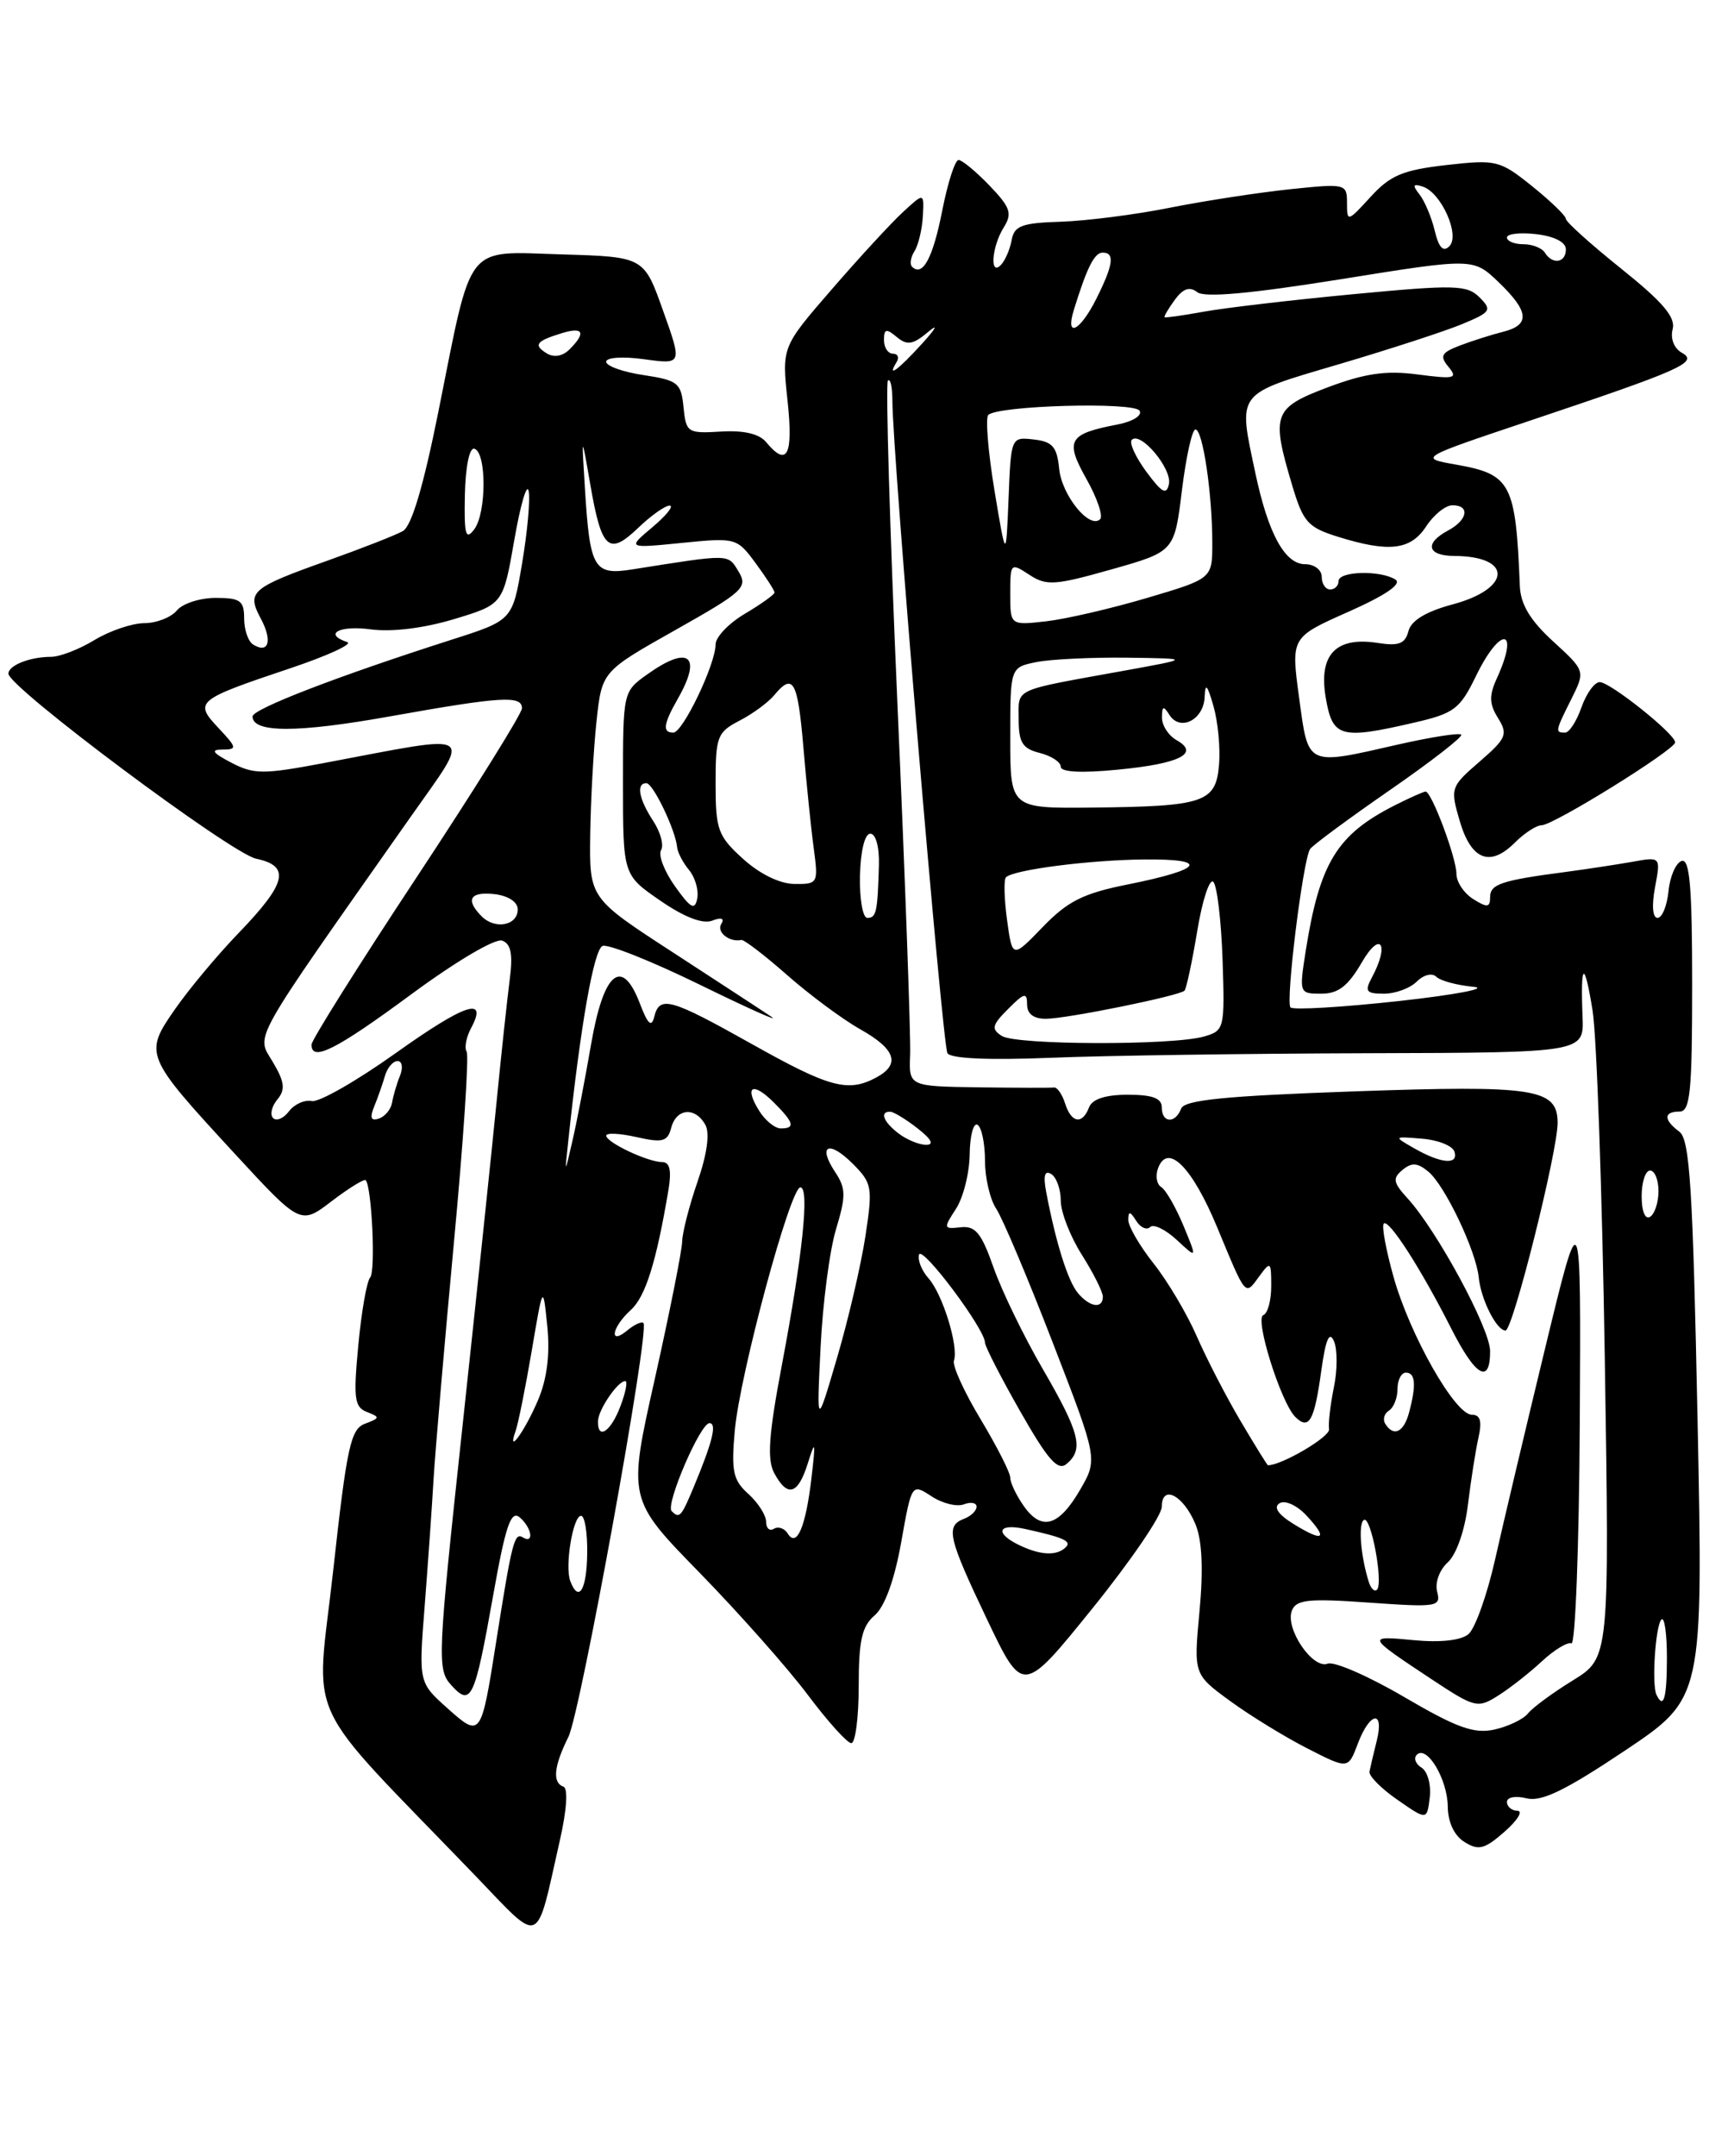 <?xml version="1.0" encoding="UTF-8" standalone="no"?>
<!DOCTYPE svg PUBLIC "-//W3C//DTD SVG 1.1//EN" "http://www.w3.org/Graphics/SVG/1.1/DTD/svg11.dtd" >
<svg xmlns="http://www.w3.org/2000/svg" xmlns:xlink="http://www.w3.org/1999/xlink" version="1.1" viewBox="0 0 203 256">
 <g >
 <path fill="currentColor"
d=" M 66.51 218.50 C 67.32 214.96 67.49 212.36 66.93 212.17 C 65.59 211.69 65.78 209.75 67.51 206.27 C 68.97 203.35 77.21 157.91 76.43 157.11 C 76.22 156.89 75.36 157.28 74.52 157.98 C 72.29 159.83 72.66 157.62 74.92 155.57 C 76.68 153.98 77.96 149.87 79.41 141.25 C 79.78 139.00 79.56 138.00 78.67 138.00 C 76.97 138.00 72.02 135.67 72.01 134.86 C 72.00 134.50 73.63 134.58 75.61 135.03 C 78.72 135.73 79.30 135.57 79.73 133.92 C 80.34 131.60 82.57 131.41 83.78 133.56 C 84.33 134.56 84.00 137.01 82.86 140.31 C 81.87 143.17 81.05 146.37 81.03 147.43 C 81.01 148.50 79.55 155.82 77.79 163.70 C 74.57 178.03 74.57 178.03 83.10 186.76 C 87.79 191.57 93.57 198.09 95.94 201.25 C 98.31 204.41 100.64 207.00 101.12 207.00 C 101.60 207.00 102.00 203.95 102.00 200.22 C 102.00 194.81 102.38 193.12 103.89 191.83 C 105.09 190.80 106.24 187.64 107.04 183.18 C 108.29 176.15 108.29 176.15 110.64 177.68 C 111.93 178.53 113.66 178.96 114.49 178.64 C 115.32 178.32 116.00 178.45 116.00 178.92 C 116.00 179.40 115.33 180.05 114.50 180.36 C 112.29 181.21 112.61 182.59 117.27 192.36 C 121.50 201.22 121.50 201.22 129.75 191.01 C 134.29 185.39 138.00 179.96 138.00 178.93 C 138.00 176.22 140.57 177.55 142.00 181.00 C 142.79 182.91 142.95 186.34 142.48 191.34 C 141.78 198.83 141.78 198.83 146.14 202.01 C 148.54 203.76 152.67 206.29 155.32 207.64 C 160.14 210.10 160.14 210.10 161.29 207.05 C 162.72 203.26 164.46 203.01 163.53 206.73 C 163.15 208.23 162.77 209.88 162.67 210.38 C 162.58 210.89 164.07 212.40 166.00 213.73 C 169.50 216.16 169.50 216.16 169.83 213.44 C 170.01 211.94 169.57 210.36 168.86 209.91 C 168.14 209.47 167.89 208.78 168.29 208.38 C 169.48 207.18 171.93 211.26 171.97 214.51 C 171.99 216.39 172.73 217.98 173.96 218.74 C 175.63 219.78 176.34 219.60 178.71 217.52 C 180.25 216.17 180.94 215.05 180.25 215.03 C 179.56 215.01 179.00 214.54 179.00 213.98 C 179.00 213.41 180.03 213.22 181.33 213.55 C 183.10 213.99 185.93 212.62 192.99 207.90 C 202.31 201.66 202.31 201.66 201.64 168.58 C 201.08 141.07 200.72 135.31 199.48 134.39 C 197.58 132.97 197.59 132.00 199.50 132.00 C 200.77 132.00 201.00 129.66 201.00 116.92 C 201.00 105.30 200.71 101.93 199.75 102.24 C 199.06 102.47 198.36 104.08 198.19 105.83 C 198.01 107.57 197.43 109.00 196.89 109.00 C 196.30 109.00 196.18 107.54 196.59 105.36 C 197.27 101.73 197.27 101.73 193.89 102.34 C 192.02 102.67 188.47 103.21 186.00 103.54 C 178.35 104.54 177.00 104.99 177.00 106.53 C 177.00 107.77 176.66 107.81 175.00 106.77 C 173.90 106.08 173.00 104.74 173.00 103.78 C 173.00 101.88 170.05 94.00 169.34 94.00 C 169.10 94.00 167.46 94.73 165.70 95.62 C 158.81 99.10 156.76 102.44 155.10 112.90 C 154.31 117.95 154.32 118.00 156.95 118.00 C 158.97 118.00 160.13 117.10 161.78 114.25 C 163.99 110.45 165.08 112.12 162.96 116.07 C 162.07 117.73 162.27 118.00 164.39 118.00 C 165.75 118.00 167.50 117.35 168.29 116.56 C 169.11 115.75 170.11 115.50 170.61 115.99 C 171.10 116.47 173.07 117.00 175.00 117.18 C 176.93 117.36 172.96 118.12 166.20 118.87 C 159.43 119.61 153.62 119.96 153.29 119.63 C 152.68 119.01 154.75 102.22 155.61 100.83 C 155.87 100.41 160.11 97.27 165.04 93.86 C 169.97 90.45 173.81 87.47 173.57 87.24 C 173.33 87.00 169.98 87.53 166.12 88.40 C 155.08 90.92 155.43 91.08 154.31 82.84 C 153.34 75.68 153.34 75.68 160.17 72.65 C 164.62 70.67 166.56 69.34 165.75 68.82 C 163.96 67.69 159.00 67.82 159.00 69.00 C 159.00 69.55 158.55 70.00 158.00 70.00 C 157.45 70.00 157.00 69.33 157.00 68.50 C 157.00 67.67 156.11 67.00 155.03 67.00 C 152.62 67.00 150.64 63.37 149.12 56.20 C 147.05 46.42 146.68 46.90 159.05 43.25 C 165.11 41.46 171.71 39.31 173.72 38.47 C 177.10 37.06 177.25 36.82 175.74 35.31 C 174.26 33.83 172.83 33.79 160.80 34.93 C 153.49 35.62 145.48 36.56 143.00 37.01 C 140.53 37.46 138.43 37.76 138.33 37.67 C 138.24 37.57 138.79 36.64 139.55 35.60 C 140.53 34.26 141.31 33.99 142.22 34.70 C 143.09 35.37 148.58 34.87 159.25 33.16 C 175.00 30.63 175.00 30.63 178.00 33.50 C 181.64 36.99 181.79 38.59 178.54 39.40 C 177.19 39.74 174.89 40.47 173.44 41.02 C 171.19 41.88 170.98 42.27 172.06 43.57 C 173.19 44.94 172.78 45.04 168.42 44.47 C 164.65 43.97 162.16 44.33 157.75 45.98 C 151.25 48.43 150.97 49.18 153.47 57.57 C 154.79 62.01 155.33 62.62 158.95 63.75 C 165.00 65.63 167.56 65.33 169.41 62.50 C 170.31 61.12 171.71 60.00 172.52 60.00 C 174.65 60.00 174.34 61.75 172.00 63.00 C 169.16 64.52 169.53 66.00 172.75 66.02 C 179.71 66.05 179.56 69.90 172.52 71.78 C 169.39 72.62 167.63 73.68 167.30 74.94 C 166.91 76.45 166.15 76.74 163.65 76.35 C 158.68 75.57 156.61 77.74 157.47 82.82 C 158.28 87.59 159.18 87.85 168.03 85.80 C 172.72 84.72 173.42 84.19 175.31 80.30 C 178.22 74.30 180.55 74.51 177.81 80.53 C 176.86 82.60 176.89 83.59 177.94 85.27 C 179.14 87.20 178.94 87.68 175.74 90.45 C 172.30 93.43 172.25 93.59 173.39 97.49 C 174.75 102.13 176.99 103.01 179.94 100.06 C 181.07 98.93 182.50 98.00 183.11 98.00 C 184.53 98.00 199.01 89.01 198.98 88.15 C 198.95 87.13 191.26 81.00 190.02 81.00 C 189.40 81.00 188.43 82.35 187.85 84.00 C 187.27 85.65 186.40 87.00 185.90 87.00 C 184.70 87.00 184.73 86.84 186.66 82.99 C 188.31 79.67 188.31 79.67 184.48 76.16 C 181.75 73.66 180.62 71.77 180.53 69.58 C 180.04 57.39 179.48 56.33 173.00 55.18 C 168.50 54.39 168.50 54.39 181.50 50.03 C 199.77 43.91 201.78 43.02 199.79 41.90 C 198.85 41.37 198.39 40.22 198.68 39.10 C 199.06 37.68 197.53 35.88 192.59 31.92 C 188.97 29.02 186.00 26.35 186.00 25.99 C 186.00 25.63 184.20 23.89 182.00 22.12 C 178.15 19.03 177.75 18.93 171.80 19.60 C 166.64 20.19 165.15 20.81 162.81 23.37 C 160.07 26.37 160.00 26.38 160.00 24.11 C 160.00 21.82 159.86 21.78 153.25 22.47 C 149.54 22.86 143.12 23.84 139.00 24.66 C 134.88 25.49 129.03 26.23 126.01 26.33 C 121.39 26.47 120.47 26.81 120.17 28.50 C 119.97 29.60 119.40 30.93 118.90 31.45 C 117.54 32.89 117.79 29.31 119.22 27.02 C 120.27 25.34 120.03 24.64 117.53 22.03 C 115.93 20.37 114.28 19.00 113.86 19.00 C 113.44 19.00 112.57 21.71 111.92 25.02 C 110.81 30.66 109.59 32.92 108.33 31.67 C 108.04 31.37 108.17 30.54 108.63 29.82 C 109.09 29.09 109.53 27.23 109.62 25.68 C 109.77 22.86 109.77 22.86 107.26 25.18 C 105.87 26.46 102.07 30.58 98.80 34.36 C 92.86 41.21 92.86 41.21 93.55 47.61 C 94.24 54.10 93.50 55.52 91.00 52.50 C 90.18 51.51 88.33 51.08 85.62 51.25 C 81.67 51.49 81.49 51.37 81.19 48.36 C 80.91 45.47 80.53 45.16 76.44 44.54 C 74.00 44.18 72.00 43.46 72.00 42.96 C 72.00 42.44 73.99 42.31 76.52 42.66 C 81.04 43.28 81.04 43.28 78.76 36.89 C 76.49 30.50 76.49 30.50 66.73 30.21 C 55.10 29.87 56.15 28.54 52.08 48.85 C 50.29 57.77 48.89 62.48 47.85 63.07 C 46.99 63.55 42.96 65.13 38.89 66.58 C 29.80 69.82 29.27 70.27 30.99 73.48 C 32.39 76.10 31.91 77.68 30.07 76.54 C 29.48 76.18 29.00 74.78 29.00 73.44 C 29.00 71.33 28.54 71.00 25.62 71.00 C 23.76 71.00 21.68 71.67 21.00 72.50 C 20.32 73.32 18.57 74.00 17.13 74.00 C 15.68 74.01 13.03 74.91 11.23 76.00 C 9.43 77.10 7.10 78.00 6.06 78.00 C 3.56 78.00 1.00 79.01 1.00 80.00 C 1.00 81.60 27.44 101.34 30.42 101.97 C 34.54 102.84 34.07 104.86 28.35 110.79 C 25.85 113.38 22.44 117.46 20.78 119.85 C 17.08 125.18 17.17 125.38 27.90 137.02 C 35.70 145.47 35.70 145.47 39.41 142.63 C 41.46 141.07 43.27 139.96 43.44 140.15 C 44.17 140.99 44.63 150.98 43.97 151.70 C 43.57 152.14 42.93 155.77 42.56 159.76 C 41.96 166.09 42.10 167.10 43.60 167.68 C 45.16 168.28 45.14 168.40 43.37 169.06 C 41.65 169.69 41.20 171.77 39.58 186.48 C 37.51 205.19 35.59 201.06 56.49 222.77 C 64.44 231.03 63.60 231.38 66.51 218.50 Z  M 53.11 202.82 C 49.73 199.79 49.73 199.79 50.45 190.64 C 50.84 185.61 51.32 178.80 51.51 175.50 C 51.71 172.20 52.79 159.66 53.91 147.62 C 55.04 135.59 55.72 125.36 55.43 124.89 C 55.14 124.42 55.38 123.16 55.96 122.08 C 58.00 118.26 55.25 119.18 46.97 125.08 C 42.35 128.37 37.89 130.92 37.04 130.75 C 36.19 130.57 34.97 131.12 34.33 131.96 C 33.69 132.81 32.84 133.17 32.44 132.77 C 32.04 132.37 32.27 131.38 32.94 130.57 C 33.92 129.39 33.82 128.50 32.40 126.10 C 30.43 122.76 29.45 124.49 48.68 97.14 C 56.12 86.55 57.01 87.12 38.48 90.61 C 31.27 91.97 30.17 91.97 27.48 90.57 C 25.24 89.40 24.97 89.01 26.42 89.01 C 28.20 89.00 28.16 88.80 25.95 86.45 C 23.02 83.33 23.29 83.11 34.50 79.35 C 38.90 77.87 41.94 76.48 41.25 76.25 C 38.36 75.29 40.31 74.23 44.06 74.74 C 46.57 75.07 50.35 74.60 53.94 73.52 C 59.76 71.76 59.76 71.76 61.09 64.13 C 61.82 59.93 62.59 57.31 62.79 58.30 C 63.00 59.29 62.65 63.14 62.02 66.87 C 60.88 73.65 60.88 73.65 53.69 75.95 C 40.12 80.29 30.00 84.19 30.00 85.08 C 30.00 87.04 35.32 87.04 46.32 85.07 C 59.55 82.71 62.00 82.55 62.00 84.11 C 62.00 84.72 56.38 93.74 49.50 104.16 C 42.62 114.57 37.00 123.52 37.00 124.05 C 37.00 126.14 39.91 124.67 48.87 118.06 C 54.20 114.13 58.85 111.39 59.66 111.70 C 60.71 112.10 60.94 113.35 60.54 116.37 C 60.25 118.64 59.56 125.00 59.02 130.50 C 58.48 136.00 56.65 153.47 54.94 169.33 C 51.97 196.89 51.91 198.24 53.59 200.10 C 55.96 202.72 56.38 201.81 58.58 189.45 C 60.04 181.24 60.68 179.32 61.71 180.17 C 63.17 181.39 63.49 183.42 62.08 182.55 C 61.10 181.95 60.79 183.19 58.93 195.00 C 57.14 206.35 57.11 206.39 53.11 202.82 Z  M 166.81 201.53 C 162.58 199.05 158.48 197.26 157.71 197.56 C 155.92 198.25 152.63 193.39 153.45 191.27 C 153.96 189.95 155.39 189.80 162.63 190.31 C 170.72 190.88 171.18 190.81 170.71 189.02 C 170.43 187.94 170.98 186.43 171.97 185.53 C 172.99 184.60 173.99 181.75 174.36 178.72 C 174.71 175.85 175.27 172.26 175.61 170.75 C 176.06 168.76 175.84 168.00 174.83 168.00 C 172.84 168.00 167.49 158.59 165.53 151.64 C 164.63 148.42 164.10 145.57 164.37 145.30 C 164.96 144.71 168.77 150.63 172.38 157.76 C 175.27 163.46 177.00 164.46 177.00 160.45 C 177.00 157.78 170.69 146.12 167.19 142.30 C 165.48 140.43 165.39 139.92 166.59 138.93 C 167.68 138.02 168.38 138.07 169.66 139.13 C 171.62 140.74 175.34 148.55 175.65 151.70 C 175.91 154.32 177.77 158.00 178.83 158.00 C 179.70 158.00 185.05 136.64 185.02 133.29 C 184.98 129.26 182.30 128.85 160.88 129.60 C 145.50 130.14 140.70 130.62 140.30 131.65 C 139.60 133.47 138.00 133.37 138.00 131.50 C 138.00 130.41 136.89 130.00 133.97 130.00 C 131.31 130.00 129.74 130.51 129.36 131.50 C 128.56 133.59 127.25 133.37 126.51 131.02 C 126.16 129.93 125.57 129.08 125.19 129.14 C 124.81 129.19 120.78 129.18 116.23 129.12 C 107.95 129.00 107.95 129.00 108.11 125.25 C 108.19 123.19 107.52 104.45 106.60 83.61 C 105.69 62.77 105.18 45.48 105.47 45.19 C 105.76 44.90 106.00 45.98 106.00 47.59 C 106.00 53.73 111.94 124.10 112.54 125.07 C 112.94 125.71 117.46 125.91 124.84 125.61 C 131.25 125.35 148.12 125.11 162.33 125.07 C 188.15 125.00 188.15 125.00 187.98 120.75 C 187.72 114.22 188.19 113.93 189.17 120.00 C 189.66 123.03 190.31 141.56 190.62 161.18 C 191.18 196.86 191.18 196.86 186.84 199.54 C 184.45 201.01 182.04 202.78 181.49 203.48 C 180.93 204.17 179.13 205.03 177.49 205.39 C 175.07 205.91 173.03 205.17 166.81 201.53 Z  M 183.16 197.27 C 184.62 195.92 186.19 194.96 186.66 195.15 C 187.12 195.34 187.57 183.57 187.65 169.00 C 187.80 142.50 187.80 142.50 183.56 160.00 C 181.23 169.62 178.54 180.96 177.59 185.19 C 176.64 189.41 175.21 193.41 174.42 194.06 C 173.54 194.80 171.07 195.07 167.94 194.77 C 162.29 194.23 162.32 194.29 169.96 199.35 C 175.21 202.82 175.51 202.90 177.96 201.35 C 179.36 200.47 181.70 198.63 183.16 197.27 Z  M 196.76 201.25 C 196.18 200.04 196.64 193.02 197.35 192.32 C 197.71 191.96 198.00 193.99 198.00 196.83 C 198.00 201.66 197.61 203.03 196.76 201.25 Z  M 67.74 187.75 C 67.07 185.99 68.06 180.00 69.02 180.00 C 69.46 180.00 69.79 182.03 69.75 184.50 C 69.69 188.83 68.73 190.37 67.74 187.75 Z  M 162.60 187.89 C 161.62 184.80 161.31 180.93 162.01 180.49 C 162.85 179.98 164.34 187.99 163.56 188.78 C 163.28 189.06 162.85 188.66 162.60 187.89 Z  M 121.25 183.57 C 118.12 182.12 118.43 180.84 121.75 181.56 C 126.30 182.56 127.32 183.01 126.61 183.72 C 125.57 184.76 123.71 184.71 121.25 183.57 Z  M 93.57 182.11 C 93.18 181.48 92.44 181.23 91.93 181.54 C 91.42 181.86 91.00 181.49 91.00 180.71 C 91.00 179.94 90.05 178.45 88.89 177.40 C 87.07 175.77 86.85 174.71 87.28 169.88 C 87.88 163.19 93.87 141.00 95.07 141.00 C 96.18 141.00 95.34 149.05 92.86 162.17 C 91.31 170.36 91.10 173.32 91.96 174.92 C 93.54 177.87 94.79 177.50 95.96 173.75 C 96.85 170.90 96.90 171.12 96.39 175.50 C 95.71 181.32 94.64 183.84 93.57 182.11 Z  M 153.66 180.98 C 151.81 179.83 151.23 178.98 151.99 178.51 C 152.64 178.11 154.05 178.75 155.18 179.96 C 157.80 182.78 157.22 183.17 153.66 180.98 Z  M 121.60 178.83 C 120.72 177.58 120.00 176.07 120.00 175.47 C 120.00 174.87 118.41 171.75 116.47 168.52 C 114.53 165.30 113.11 162.18 113.31 161.58 C 113.89 159.90 111.97 153.69 110.30 151.81 C 109.47 150.88 108.97 149.60 109.17 148.98 C 109.54 147.87 117.00 157.84 117.00 159.44 C 117.00 159.88 118.88 163.55 121.18 167.59 C 124.46 173.35 125.65 174.71 126.68 173.85 C 128.76 172.12 128.28 170.19 123.88 162.60 C 121.61 158.70 118.97 153.25 118.01 150.50 C 116.58 146.42 115.86 145.54 114.11 145.74 C 112.07 145.97 112.04 145.87 113.54 143.57 C 114.41 142.25 115.15 139.33 115.18 137.10 C 115.21 134.86 115.63 133.27 116.12 133.57 C 116.60 133.87 117.00 135.79 117.00 137.84 C 117.00 139.88 117.60 142.44 118.33 143.53 C 119.06 144.61 122.08 151.75 125.03 159.39 C 130.40 173.27 130.40 173.27 128.31 176.89 C 125.77 181.27 123.72 181.86 121.60 178.83 Z  M 79.78 179.44 C 79.02 178.68 83.18 169.00 84.27 169.00 C 85.19 169.00 84.64 171.23 82.37 176.66 C 80.92 180.13 80.70 180.37 79.78 179.44 Z  M 147.36 168.75 C 145.65 165.86 143.31 161.33 142.15 158.67 C 140.99 156.01 138.68 152.12 137.02 150.03 C 135.36 147.93 134.01 145.60 134.02 144.86 C 134.03 143.79 134.23 143.82 134.96 144.97 C 135.47 145.78 136.22 146.11 136.62 145.71 C 137.02 145.31 138.44 146.00 139.78 147.24 C 142.21 149.50 142.21 149.50 140.57 145.54 C 139.66 143.35 138.47 141.29 137.93 140.96 C 137.38 140.62 137.22 139.60 137.57 138.69 C 138.72 135.69 141.61 138.60 144.57 145.72 C 148.05 154.11 147.87 153.90 149.58 151.56 C 150.92 149.73 151.00 149.80 151.00 152.73 C 151.00 154.43 150.58 155.98 150.06 156.17 C 149.00 156.54 152.14 166.54 153.85 168.25 C 155.48 169.88 156.12 168.76 156.94 162.82 C 157.46 159.05 157.90 158.01 158.45 159.26 C 158.87 160.22 158.87 162.70 158.44 164.76 C 158.02 166.82 157.76 169.05 157.87 169.72 C 158.02 170.61 152.26 174.00 150.61 174.00 C 150.53 174.00 149.07 171.64 147.36 168.75 Z  M 61.25 169.91 C 61.56 169.03 62.42 164.76 63.16 160.41 C 64.50 152.50 64.50 152.50 65.01 157.50 C 65.34 160.85 64.98 163.74 63.91 166.26 C 62.32 170.00 60.16 172.95 61.25 169.91 Z  M 71.03 168.75 C 71.07 167.39 73.38 164.00 74.27 164.00 C 74.58 164.00 74.32 165.35 73.69 167.00 C 72.55 170.03 70.97 171.06 71.03 168.75 Z  M 164.54 169.07 C 164.23 168.56 164.42 167.86 164.98 167.51 C 165.54 167.16 166.00 166.01 166.00 164.94 C 166.00 163.87 166.45 163.00 167.00 163.00 C 168.13 163.00 168.25 164.47 167.37 167.75 C 166.74 170.10 165.53 170.66 164.54 169.07 Z  M 97.47 160.00 C 97.72 154.78 98.55 148.45 99.31 145.95 C 100.50 142.02 100.48 141.11 99.20 139.18 C 97.08 135.98 98.45 135.35 101.31 138.21 C 103.59 140.50 103.68 141.00 102.80 146.77 C 102.29 150.14 100.78 156.64 99.44 161.20 C 97.00 169.50 97.00 169.50 97.47 160.00 Z  M 128.02 153.53 C 126.84 152.10 125.42 147.59 124.28 141.61 C 123.90 139.60 124.08 138.93 124.87 139.42 C 125.49 139.80 126.00 141.23 126.00 142.58 C 126.00 143.93 127.12 146.82 128.50 149.00 C 129.88 151.18 131.00 153.42 131.00 153.98 C 131.00 155.47 129.43 155.23 128.02 153.53 Z  M 195.00 142.06 C 195.00 140.38 195.45 139.00 196.00 139.00 C 196.55 139.00 197.00 140.10 197.00 141.44 C 197.00 142.78 196.55 144.16 196.00 144.50 C 195.42 144.86 195.00 143.84 195.00 142.06 Z  M 67.50 135.50 C 68.96 121.71 70.54 112.73 71.58 112.33 C 72.24 112.08 77.44 114.15 83.14 116.94 C 88.84 119.73 92.66 121.44 91.64 120.75 C 90.62 120.06 85.33 116.61 79.89 113.07 C 70.00 106.65 70.00 106.65 70.11 99.07 C 70.17 94.91 70.51 88.85 70.86 85.61 C 71.50 79.73 71.50 79.73 80.23 74.81 C 88.32 70.25 88.86 69.75 87.73 67.87 C 86.44 65.75 86.84 65.76 75.15 67.61 C 70.53 68.35 70.07 67.57 69.48 58.01 C 69.07 51.50 69.07 51.50 70.11 57.50 C 71.45 65.26 72.30 66.04 75.80 62.69 C 77.34 61.21 79.03 60.02 79.55 60.04 C 80.07 60.06 79.15 61.21 77.50 62.60 C 74.50 65.12 74.50 65.12 81.00 64.47 C 87.40 63.83 87.54 63.87 89.75 66.87 C 90.99 68.55 92.00 70.12 92.00 70.36 C 92.00 70.60 90.42 71.73 88.50 72.87 C 86.58 74.00 85.00 75.65 85.00 76.52 C 85.00 78.88 81.10 87.00 79.98 87.00 C 78.66 87.00 78.80 85.98 80.50 83.00 C 83.44 77.86 81.84 76.55 76.90 80.07 C 74.00 82.13 74.00 82.15 74.00 93.02 C 74.00 103.90 74.00 103.90 78.43 106.95 C 81.27 108.91 83.47 109.76 84.59 109.33 C 85.69 108.90 86.09 109.05 85.67 109.73 C 85.08 110.68 86.65 111.93 88.06 111.62 C 88.37 111.56 90.82 113.43 93.50 115.79 C 96.18 118.15 100.09 121.05 102.19 122.23 C 106.41 124.60 106.99 126.40 104.07 127.96 C 100.74 129.75 98.52 129.15 89.38 124.02 C 79.59 118.53 78.35 118.18 77.71 120.75 C 77.39 122.04 76.95 121.64 76.02 119.20 C 73.88 113.57 71.70 115.38 70.21 124.01 C 69.50 128.13 68.50 133.30 67.99 135.50 C 67.07 139.50 67.07 139.50 67.50 135.50 Z  M 168.00 136.37 C 165.50 134.94 165.50 134.94 168.92 135.22 C 170.81 135.37 172.53 136.06 172.76 136.75 C 173.28 138.36 171.18 138.19 168.00 136.37 Z  M 106.75 134.61 C 104.93 133.23 104.45 131.98 105.75 132.02 C 106.16 132.03 107.62 132.92 109.00 134.00 C 110.65 135.29 110.99 135.95 110.00 135.95 C 109.17 135.94 107.71 135.34 106.75 134.61 Z  M 90.17 131.90 C 88.36 128.99 89.40 128.40 91.92 130.92 C 94.32 133.32 94.50 134.00 92.74 134.00 C 92.05 134.00 90.89 133.06 90.17 131.90 Z  M 44.45 131.39 C 44.88 130.35 45.45 128.71 45.73 127.75 C 46.01 126.79 46.68 126.00 47.22 126.00 C 47.77 126.00 47.90 126.79 47.51 127.75 C 47.12 128.71 46.70 130.15 46.57 130.95 C 46.43 131.74 45.73 132.59 45.00 132.83 C 44.06 133.15 43.90 132.74 44.45 131.39 Z  M 119.00 123.02 C 117.72 122.20 117.82 121.74 119.75 119.81 C 121.67 117.88 122.00 117.81 122.00 119.28 C 122.00 120.40 122.78 120.99 124.25 120.98 C 126.79 120.96 140.07 118.26 140.70 117.64 C 140.92 117.41 141.60 114.23 142.21 110.57 C 142.81 106.91 143.68 104.28 144.12 104.72 C 144.57 105.17 145.06 109.32 145.22 113.95 C 145.49 122.18 145.44 122.39 143.00 123.09 C 139.24 124.16 120.72 124.11 119.00 123.02 Z  M 119.62 109.25 C 119.28 106.73 119.22 104.45 119.49 104.18 C 120.39 103.28 129.40 102.12 135.95 102.06 C 143.74 101.99 142.92 103.23 134.00 105.02 C 128.68 106.08 126.84 107.00 123.87 110.07 C 120.25 113.82 120.25 113.82 119.62 109.25 Z  M 57.23 108.83 C 55.24 106.84 55.81 105.85 58.75 106.18 C 60.37 106.37 61.50 107.11 61.50 107.99 C 61.50 109.90 58.82 110.42 57.23 108.83 Z  M 102.15 104.00 C 102.22 101.04 102.72 99.00 103.38 99.00 C 104.03 99.00 104.46 100.59 104.40 102.75 C 104.24 108.33 104.09 109.00 103.02 109.00 C 102.48 109.00 102.09 106.75 102.15 104.00 Z  M 80.18 105.25 C 78.91 103.47 78.17 101.54 78.52 100.96 C 78.88 100.38 78.46 98.82 77.59 97.49 C 75.87 94.87 75.54 93.00 76.78 93.00 C 77.57 93.00 80.25 98.58 80.43 100.61 C 80.49 101.23 81.12 102.44 81.85 103.32 C 82.57 104.19 83.01 105.71 82.82 106.69 C 82.54 108.14 82.04 107.87 80.18 105.25 Z  M 88.25 101.98 C 85.27 99.28 85.00 98.52 85.00 93.04 C 85.00 87.48 85.20 86.95 87.82 85.59 C 89.38 84.79 91.23 83.43 91.95 82.57 C 94.21 79.84 94.75 80.80 95.43 88.75 C 95.79 93.01 96.34 98.41 96.66 100.75 C 97.21 104.90 97.16 105.00 94.36 104.97 C 92.62 104.95 90.23 103.78 88.25 101.98 Z  M 120.00 87.62 C 120.00 79.25 120.00 79.25 123.12 78.62 C 124.84 78.28 129.68 78.05 133.88 78.10 C 141.50 78.20 141.50 78.20 133.50 79.65 C 120.12 82.07 121.00 81.66 121.00 85.41 C 121.00 88.17 121.45 88.90 123.50 89.41 C 124.88 89.76 126.00 90.49 126.00 91.05 C 126.00 91.69 128.45 91.82 132.75 91.40 C 140.15 90.69 142.56 89.47 139.75 87.89 C 138.79 87.34 138.01 86.14 138.02 85.20 C 138.03 83.83 138.20 83.77 138.91 84.90 C 140.18 86.90 142.98 85.48 143.09 82.78 C 143.16 81.03 143.40 81.28 144.14 83.85 C 144.67 85.69 144.97 88.82 144.80 90.81 C 144.43 95.30 143.05 95.76 129.75 95.90 C 120.00 96.00 120.00 96.00 120.00 87.62 Z  M 120.00 70.52 C 120.00 66.85 120.05 66.80 122.26 68.25 C 124.30 69.59 125.29 69.52 132.01 67.62 C 139.50 65.50 139.50 65.50 140.39 58.25 C 140.88 54.26 141.60 51.00 142.00 51.00 C 142.87 51.00 144.00 58.62 144.00 64.49 C 144.00 68.71 144.00 68.71 136.27 71.00 C 132.02 72.26 126.62 73.51 124.27 73.78 C 120.00 74.26 120.00 74.26 120.00 70.52 Z  M 118.12 58.21 C 117.37 53.65 117.04 49.63 117.39 49.28 C 118.51 48.15 134.69 47.70 135.36 48.77 C 135.71 49.34 134.55 50.06 132.74 50.41 C 126.90 51.53 126.47 52.28 129.05 56.88 C 130.32 59.13 131.05 61.28 130.68 61.65 C 129.43 62.90 126.11 58.81 125.81 55.65 C 125.55 53.06 125.02 52.44 122.80 52.19 C 120.10 51.88 120.09 51.89 119.80 59.19 C 119.50 66.50 119.50 66.50 118.12 58.21 Z  M 55.22 58.73 C 55.30 55.35 55.77 53.09 56.36 53.29 C 57.81 53.77 57.79 60.92 56.33 62.86 C 55.31 64.22 55.12 63.51 55.22 58.73 Z  M 136.16 56.01 C 134.88 54.27 134.10 52.57 134.44 52.23 C 135.48 51.19 139.22 55.64 138.85 57.47 C 138.57 58.83 138.02 58.53 136.16 56.01 Z  M 106.50 43.00 C 106.84 42.45 106.64 42.00 106.06 42.00 C 105.48 42.00 105.00 41.27 105.00 40.38 C 105.00 39.04 105.27 38.98 106.52 40.02 C 107.76 41.05 108.44 40.94 110.27 39.40 C 111.50 38.37 111.18 38.99 109.56 40.77 C 106.67 43.95 105.29 44.96 106.50 43.00 Z  M 64.94 41.96 C 63.33 40.97 63.67 40.50 66.75 39.56 C 69.29 38.78 69.64 39.50 67.66 41.48 C 66.83 42.31 65.80 42.49 64.94 41.96 Z  M 127.57 36.75 C 129.13 31.72 130.00 30.00 130.98 30.00 C 132.44 30.00 132.25 31.42 130.25 35.43 C 128.30 39.35 126.48 40.25 127.57 36.75 Z  M 183.50 30.00 C 183.16 29.45 182.01 29.00 180.94 29.00 C 179.87 29.00 179.00 28.64 179.00 28.20 C 179.00 27.76 180.57 27.59 182.50 27.81 C 184.63 28.06 186.00 28.76 186.00 29.61 C 186.00 31.22 184.41 31.47 183.50 30.00 Z  M 170.42 27.39 C 170.04 25.80 169.22 23.86 168.61 23.09 C 167.75 21.99 167.83 21.78 169.00 22.16 C 171.20 22.88 173.46 27.94 172.16 29.24 C 171.43 29.97 170.90 29.41 170.42 27.39 Z "/>
</g>
</svg>